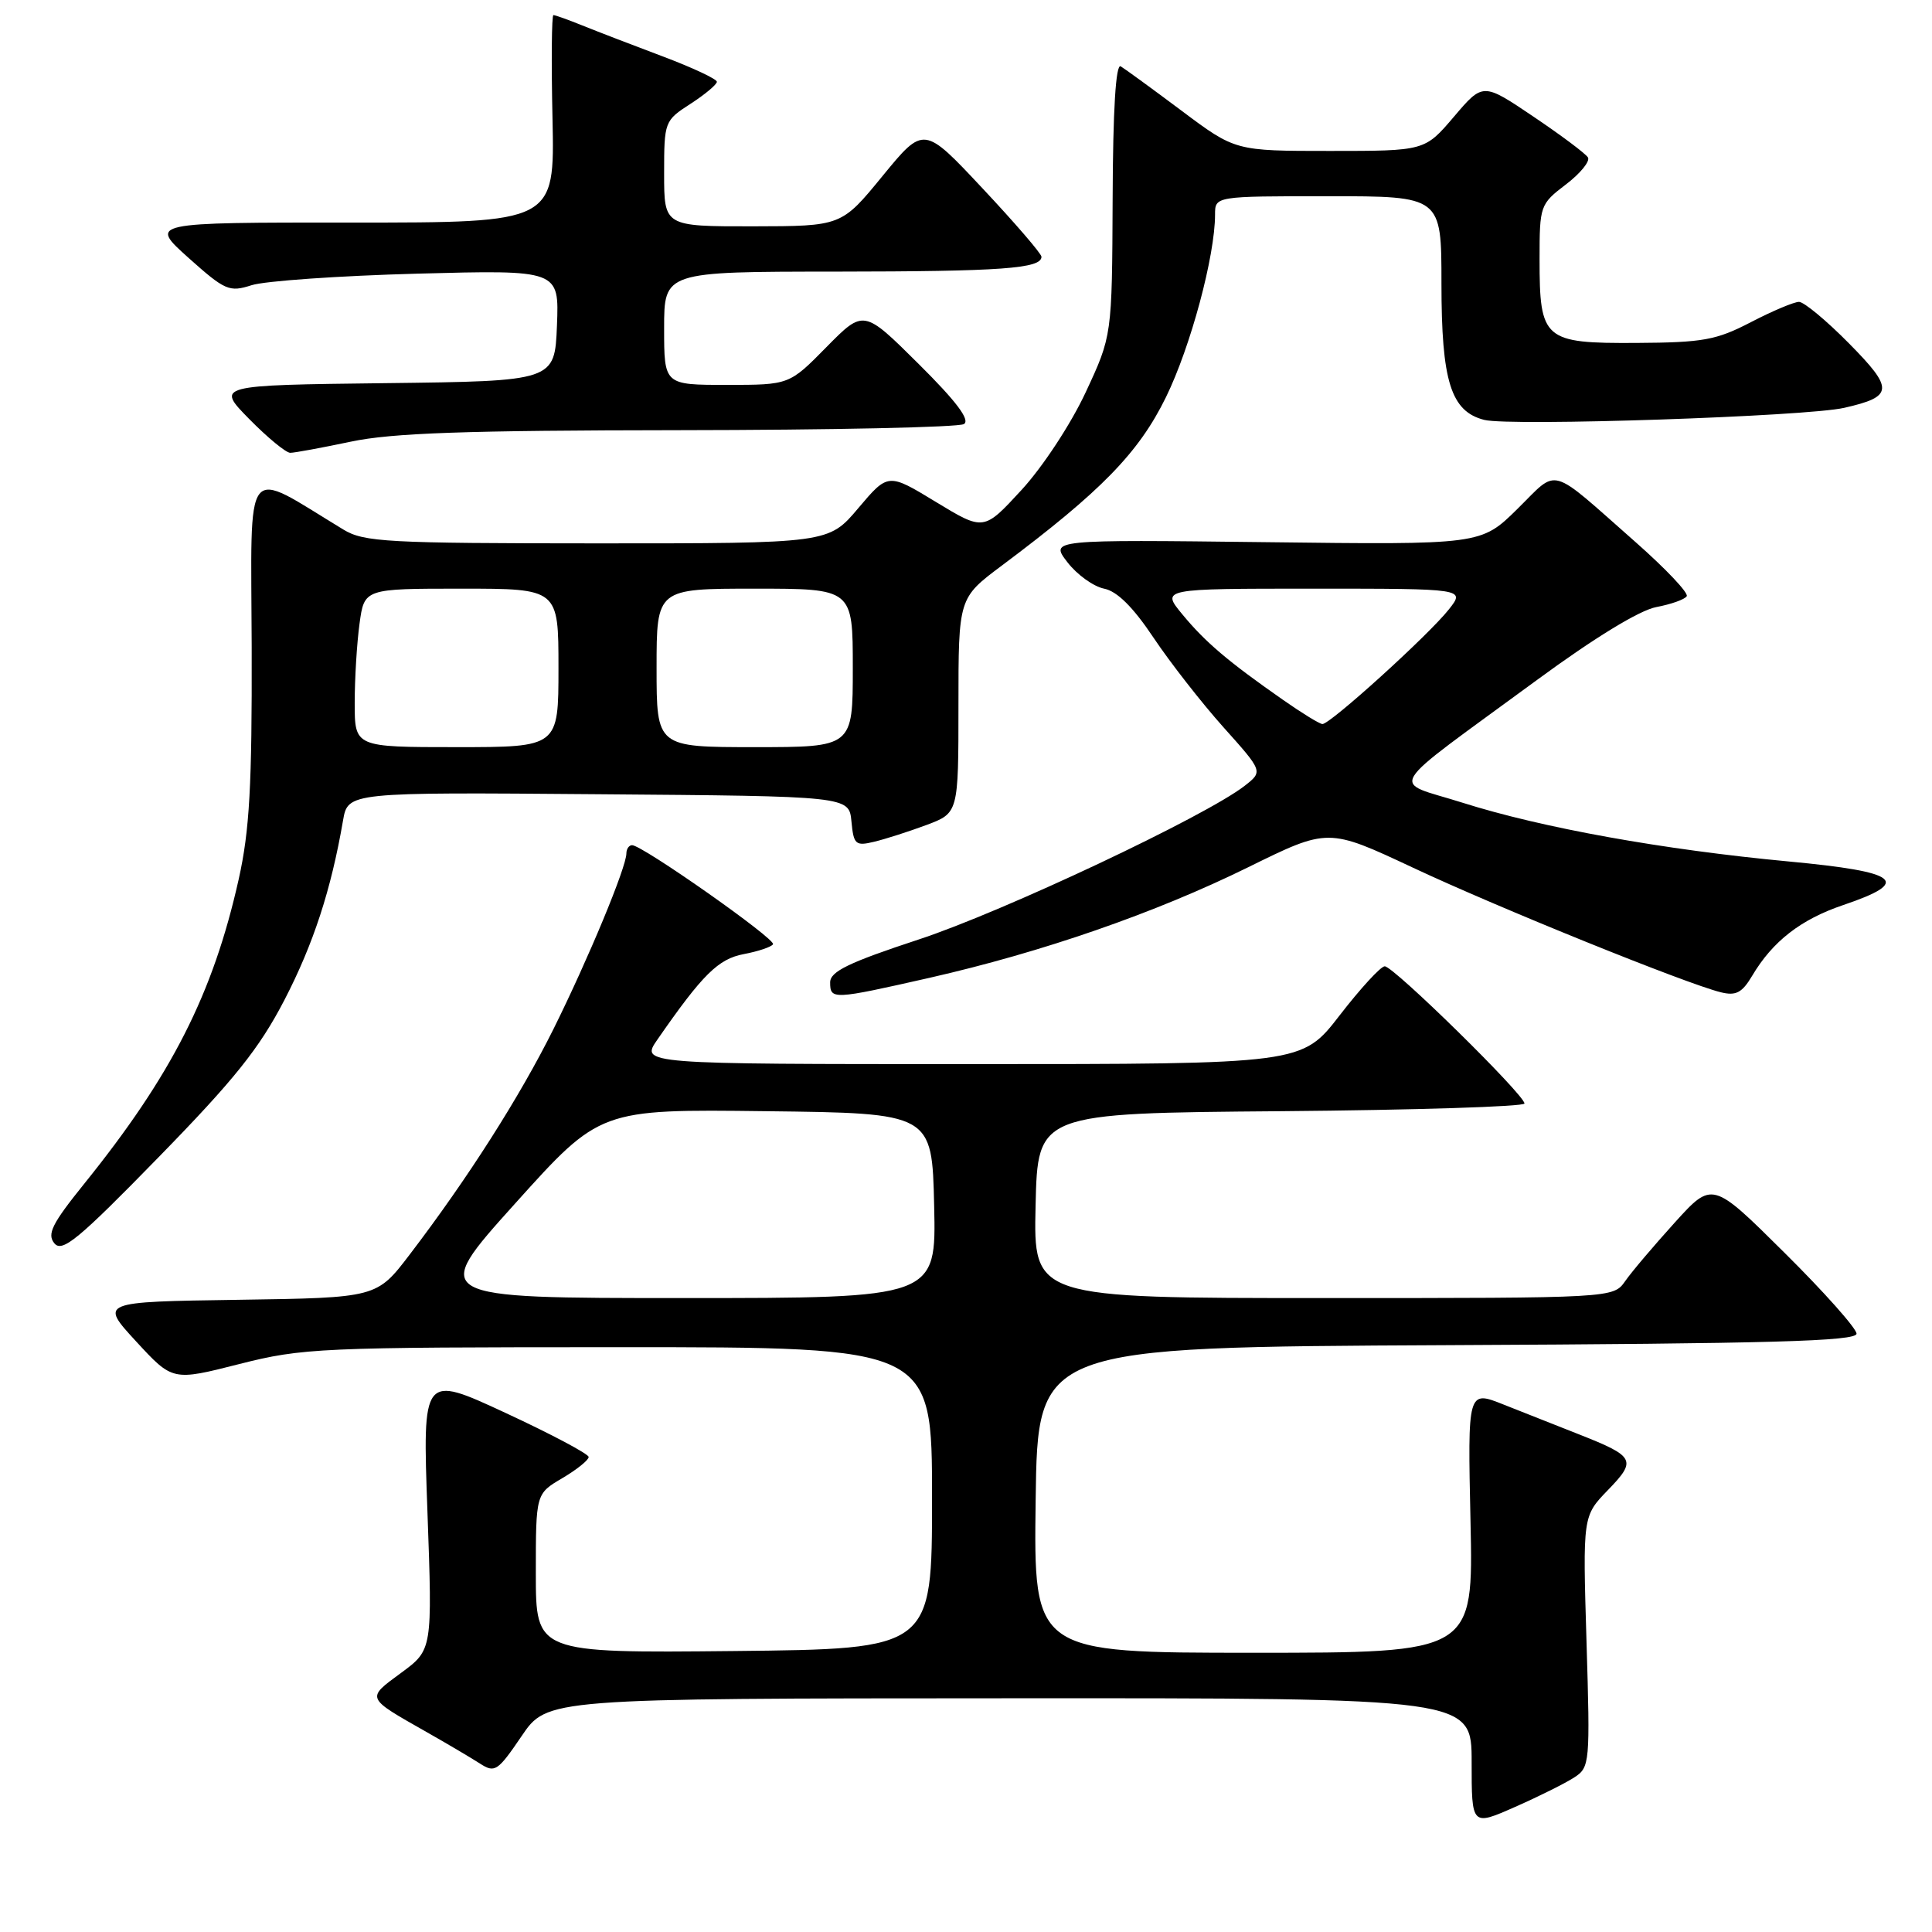 <?xml version="1.0" encoding="UTF-8" standalone="no"?>
<!DOCTYPE svg PUBLIC "-//W3C//DTD SVG 1.1//EN" "http://www.w3.org/Graphics/SVG/1.1/DTD/svg11.dtd" >
<svg xmlns="http://www.w3.org/2000/svg" xmlns:xlink="http://www.w3.org/1999/xlink" version="1.1" viewBox="0 0 256 256">
 <g >
 <path fill="currentColor"
d=" M 208.61 235.51 C 210.66 234.18 210.71 233.61 210.22 217.51 C 209.72 200.89 209.72 200.89 213.06 197.44 C 216.90 193.48 216.65 192.99 209.25 190.07 C 206.36 188.93 201.86 187.15 199.23 186.11 C 194.47 184.21 194.47 184.21 194.85 201.61 C 195.23 219.00 195.23 219.00 166.09 219.00 C 136.96 219.00 136.96 219.00 137.23 198.75 C 137.50 178.50 137.50 178.50 191.75 178.24 C 234.60 178.04 246.00 177.72 246.00 176.72 C 246.00 176.03 241.70 171.19 236.44 165.98 C 226.89 156.50 226.89 156.50 221.91 162.00 C 219.17 165.03 216.21 168.51 215.35 169.75 C 213.77 172.00 213.77 172.00 175.35 172.00 C 136.94 172.00 136.94 172.00 137.22 159.75 C 137.50 147.50 137.50 147.50 169.75 147.24 C 187.49 147.09 202.00 146.63 202.00 146.22 C 202.00 145.07 184.61 127.99 183.48 128.04 C 182.94 128.06 180.26 130.98 177.51 134.54 C 172.52 141.00 172.52 141.00 128.69 141.00 C 84.86 141.00 84.86 141.00 87.11 137.75 C 93.10 129.11 95.17 127.06 98.57 126.42 C 100.47 126.06 102.20 125.48 102.43 125.12 C 102.84 124.45 85.10 111.98 83.75 111.99 C 83.34 112.00 83.00 112.49 83.00 113.08 C 83.00 114.91 77.96 127.04 73.36 136.31 C 68.86 145.36 61.98 156.15 54.29 166.23 C 49.92 171.96 49.92 171.96 31.57 172.23 C 13.21 172.50 13.21 172.50 18.04 177.75 C 22.87 182.99 22.87 182.99 31.68 180.75 C 40.12 178.61 42.31 178.51 82.00 178.51 C 123.50 178.50 123.50 178.50 123.50 198.50 C 123.50 218.50 123.50 218.50 97.25 218.77 C 71.00 219.03 71.00 219.03 71.00 208.48 C 71.00 197.93 71.00 197.93 74.50 195.87 C 76.43 194.73 78.00 193.47 78.00 193.06 C 78.00 192.66 73.05 190.03 66.99 187.22 C 55.98 182.11 55.98 182.11 56.64 200.36 C 57.30 218.61 57.30 218.61 53.14 221.67 C 48.50 225.08 48.43 224.91 56.50 229.49 C 59.25 231.05 62.45 232.94 63.61 233.69 C 65.57 234.95 65.95 234.70 69.11 230.05 C 72.50 225.05 72.50 225.05 133.75 225.03 C 195.00 225.00 195.00 225.00 195.00 233.49 C 195.00 241.97 195.00 241.97 200.75 239.43 C 203.91 238.04 207.45 236.27 208.61 235.51 Z  M 37.69 132.50 C 41.54 125.06 43.87 117.90 45.45 108.74 C 46.10 104.97 46.10 104.97 79.30 105.24 C 112.50 105.50 112.50 105.50 112.82 108.84 C 113.11 111.91 113.36 112.13 115.82 111.54 C 117.29 111.19 120.41 110.19 122.75 109.32 C 127.00 107.73 127.00 107.73 127.00 93.48 C 127.00 79.24 127.00 79.24 132.75 74.94 C 145.93 65.08 150.90 59.98 154.50 52.62 C 157.77 45.94 161.00 33.91 161.00 28.43 C 161.00 26.00 161.00 26.00 176.00 26.00 C 191.00 26.00 191.00 26.00 191.00 37.55 C 191.00 50.54 192.25 54.52 196.68 55.64 C 200.13 56.50 239.34 55.19 244.37 54.04 C 250.91 52.55 250.99 51.56 244.99 45.49 C 242.01 42.47 239.03 40.00 238.38 40.00 C 237.72 40.00 234.85 41.21 232.00 42.69 C 227.42 45.07 225.66 45.39 216.83 45.44 C 204.55 45.51 204.00 45.03 204.00 34.36 C 204.00 27.24 204.07 27.05 207.49 24.44 C 209.41 22.98 210.72 21.36 210.41 20.86 C 210.10 20.35 206.84 17.91 203.17 15.44 C 196.50 10.94 196.50 10.94 192.65 15.47 C 188.79 20.00 188.79 20.00 176.23 20.00 C 163.68 20.00 163.68 20.00 156.59 14.69 C 152.69 11.77 149.05 9.12 148.50 8.79 C 147.85 8.41 147.47 14.54 147.43 26.35 C 147.35 44.50 147.35 44.50 143.85 52.00 C 141.89 56.20 138.15 61.89 135.35 64.93 C 130.35 70.36 130.35 70.36 124.01 66.51 C 117.68 62.66 117.68 62.66 113.73 67.33 C 109.79 72.00 109.79 72.00 79.15 72.00 C 51.29 71.99 48.23 71.83 45.50 70.17 C 32.10 62.05 33.27 60.54 33.35 85.74 C 33.40 104.12 33.07 110.04 31.63 116.50 C 28.23 131.69 22.77 142.46 11.13 156.89 C 6.89 162.15 6.20 163.54 7.21 164.75 C 8.24 166.00 10.39 164.23 20.99 153.36 C 31.07 143.04 34.36 138.92 37.69 132.50 Z  M 123.15 129.57 C 138.10 126.17 153.05 120.99 165.40 114.91 C 175.98 109.70 175.98 109.70 187.20 114.96 C 198.55 120.29 223.40 130.34 228.01 131.48 C 230.03 131.98 230.83 131.55 232.17 129.30 C 234.88 124.73 238.61 121.83 244.22 119.93 C 253.37 116.84 251.74 115.53 237.02 114.15 C 220.37 112.59 204.32 109.70 193.78 106.36 C 184.19 103.32 183.00 105.27 203.70 90.07 C 211.27 84.51 217.26 80.85 219.47 80.44 C 221.42 80.07 223.24 79.43 223.50 79.00 C 223.76 78.57 220.72 75.36 216.74 71.85 C 205.05 61.55 206.60 61.99 201.07 67.43 C 196.24 72.19 196.24 72.19 167.68 71.84 C 139.13 71.50 139.13 71.50 141.44 74.50 C 142.71 76.15 144.90 77.72 146.30 78.00 C 148.02 78.34 150.14 80.44 152.85 84.50 C 155.06 87.80 159.23 93.14 162.11 96.36 C 167.36 102.22 167.36 102.22 164.93 104.12 C 159.76 108.15 132.94 120.80 121.75 124.48 C 112.45 127.54 110.00 128.73 110.00 130.17 C 110.00 132.49 110.34 132.47 123.15 129.57 Z  M 46.50 58.52 C 51.94 57.37 61.66 57.03 90.00 57.00 C 110.08 56.98 127.05 56.62 127.73 56.19 C 128.58 55.65 126.71 53.17 121.70 48.20 C 114.44 40.99 114.44 40.99 109.51 45.99 C 104.58 51.00 104.58 51.00 96.29 51.00 C 88.00 51.00 88.00 51.00 88.00 43.50 C 88.00 36.00 88.00 36.00 110.75 35.99 C 132.74 35.97 138.00 35.59 138.00 34.02 C 138.00 33.62 134.49 29.54 130.20 24.97 C 122.41 16.65 122.41 16.65 116.95 23.31 C 111.50 29.97 111.50 29.97 99.75 29.99 C 88.00 30.00 88.00 30.00 88.00 23.01 C 88.00 16.12 88.05 15.98 91.49 13.76 C 93.41 12.52 94.98 11.20 94.99 10.84 C 94.99 10.47 91.74 8.95 87.75 7.45 C 83.76 5.95 78.98 4.11 77.13 3.36 C 75.27 2.61 73.57 2.00 73.33 2.00 C 73.10 2.00 73.04 8.19 73.21 15.75 C 73.50 29.50 73.50 29.50 46.63 29.49 C 19.76 29.48 19.76 29.48 24.96 34.15 C 29.83 38.50 30.38 38.74 33.34 37.79 C 35.08 37.23 44.96 36.54 55.30 36.26 C 74.09 35.76 74.09 35.76 73.80 43.13 C 73.50 50.50 73.50 50.50 51.06 50.77 C 28.62 51.04 28.62 51.04 33.02 55.52 C 35.44 57.98 37.89 60.00 38.46 60.00 C 39.03 60.00 42.65 59.33 46.50 58.52 Z  M 68.24 159.49 C 79.50 146.97 79.50 146.97 101.50 147.24 C 123.50 147.50 123.50 147.50 123.78 159.75 C 124.06 172.00 124.06 172.00 90.52 172.00 C 56.98 172.00 56.98 172.00 68.24 159.49 Z  M 47.00 93.14 C 47.00 89.92 47.29 85.19 47.64 82.64 C 48.27 78.00 48.27 78.00 61.14 78.00 C 74.00 78.00 74.00 78.00 74.00 88.50 C 74.00 99.00 74.00 99.00 60.50 99.00 C 47.00 99.00 47.00 99.00 47.00 93.14 Z  M 87.00 88.50 C 87.00 78.00 87.00 78.00 100.00 78.00 C 113.00 78.00 113.00 78.00 113.00 88.50 C 113.00 99.00 113.00 99.00 100.00 99.00 C 87.00 99.00 87.00 99.00 87.00 88.50 Z  M 169.94 92.69 C 162.71 87.64 159.70 85.08 156.68 81.42 C 153.85 78.00 153.85 78.00 174.00 78.00 C 194.15 78.00 194.15 78.00 191.99 80.74 C 189.33 84.12 176.20 96.02 175.22 95.94 C 174.82 95.91 172.45 94.45 169.94 92.69 Z "/>
</g>
</svg>